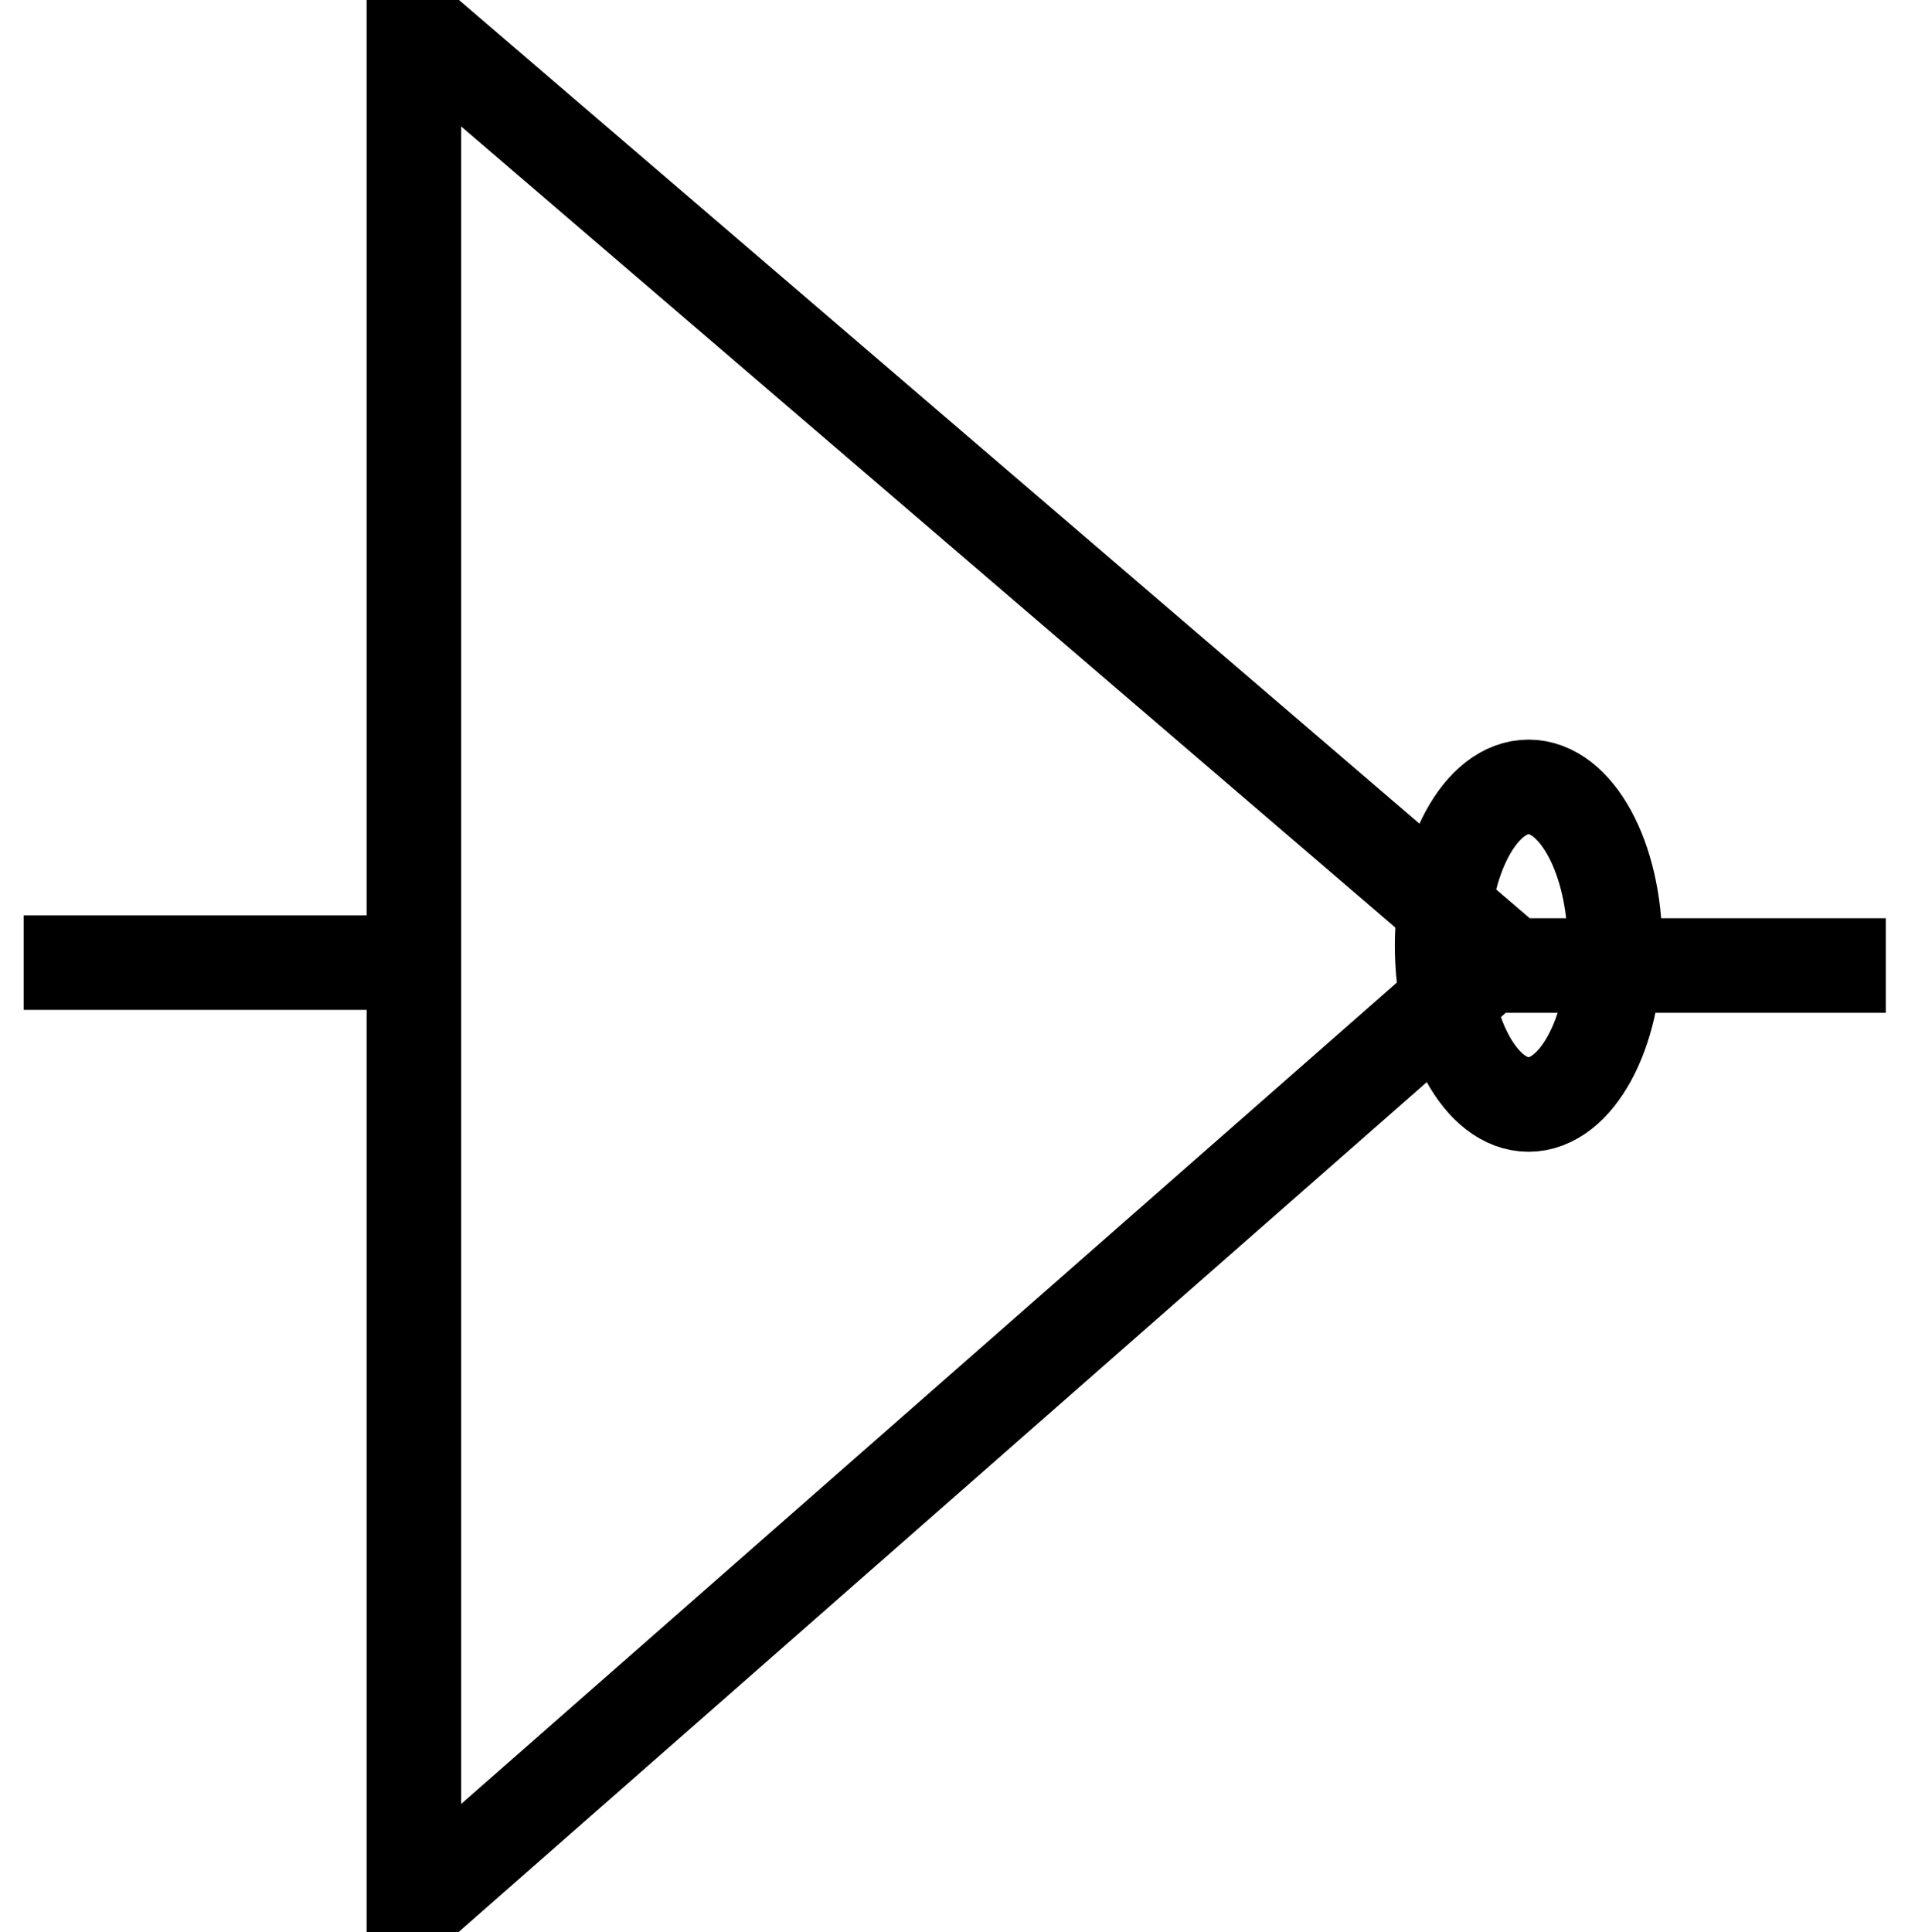 <?xml version="1.0" encoding="UTF-8" standalone="no"?>
<!-- Created with Inkscape (http://www.inkscape.org/) -->
<svg
   xmlns="http://www.w3.org/2000/svg"
   version="1.0"
   width="40.501"
   height="40.857"
>
  <g connects="0,20;40,20"
	stroke='black'
	stroke-width='2px' 
     id="G"
    class="not">
    <path
       d="M 31.865,20.071 L 8.754,40.357 L 8.754,0.5 L 31.983,20.419 L 39.883,20.419"
       id="path1887"
	fill='none'
	/>
    <path
       d="M 8.754,20.357 L 0.5,20.357"
       id="path1970"
 />
    <path
       d="M 34.155,19.999 C 34.156,21.853 33.337,23.357 32.328,23.357 C 31.318,23.357 30.5,21.853 30.5,19.999 C 30.5,18.144 31.318,16.641 32.328,16.641 C 33.337,16.641 34.156,18.144 34.155,19.999 z"
       id="path1972"
      fill='none'
 />
  </g>
</svg>
